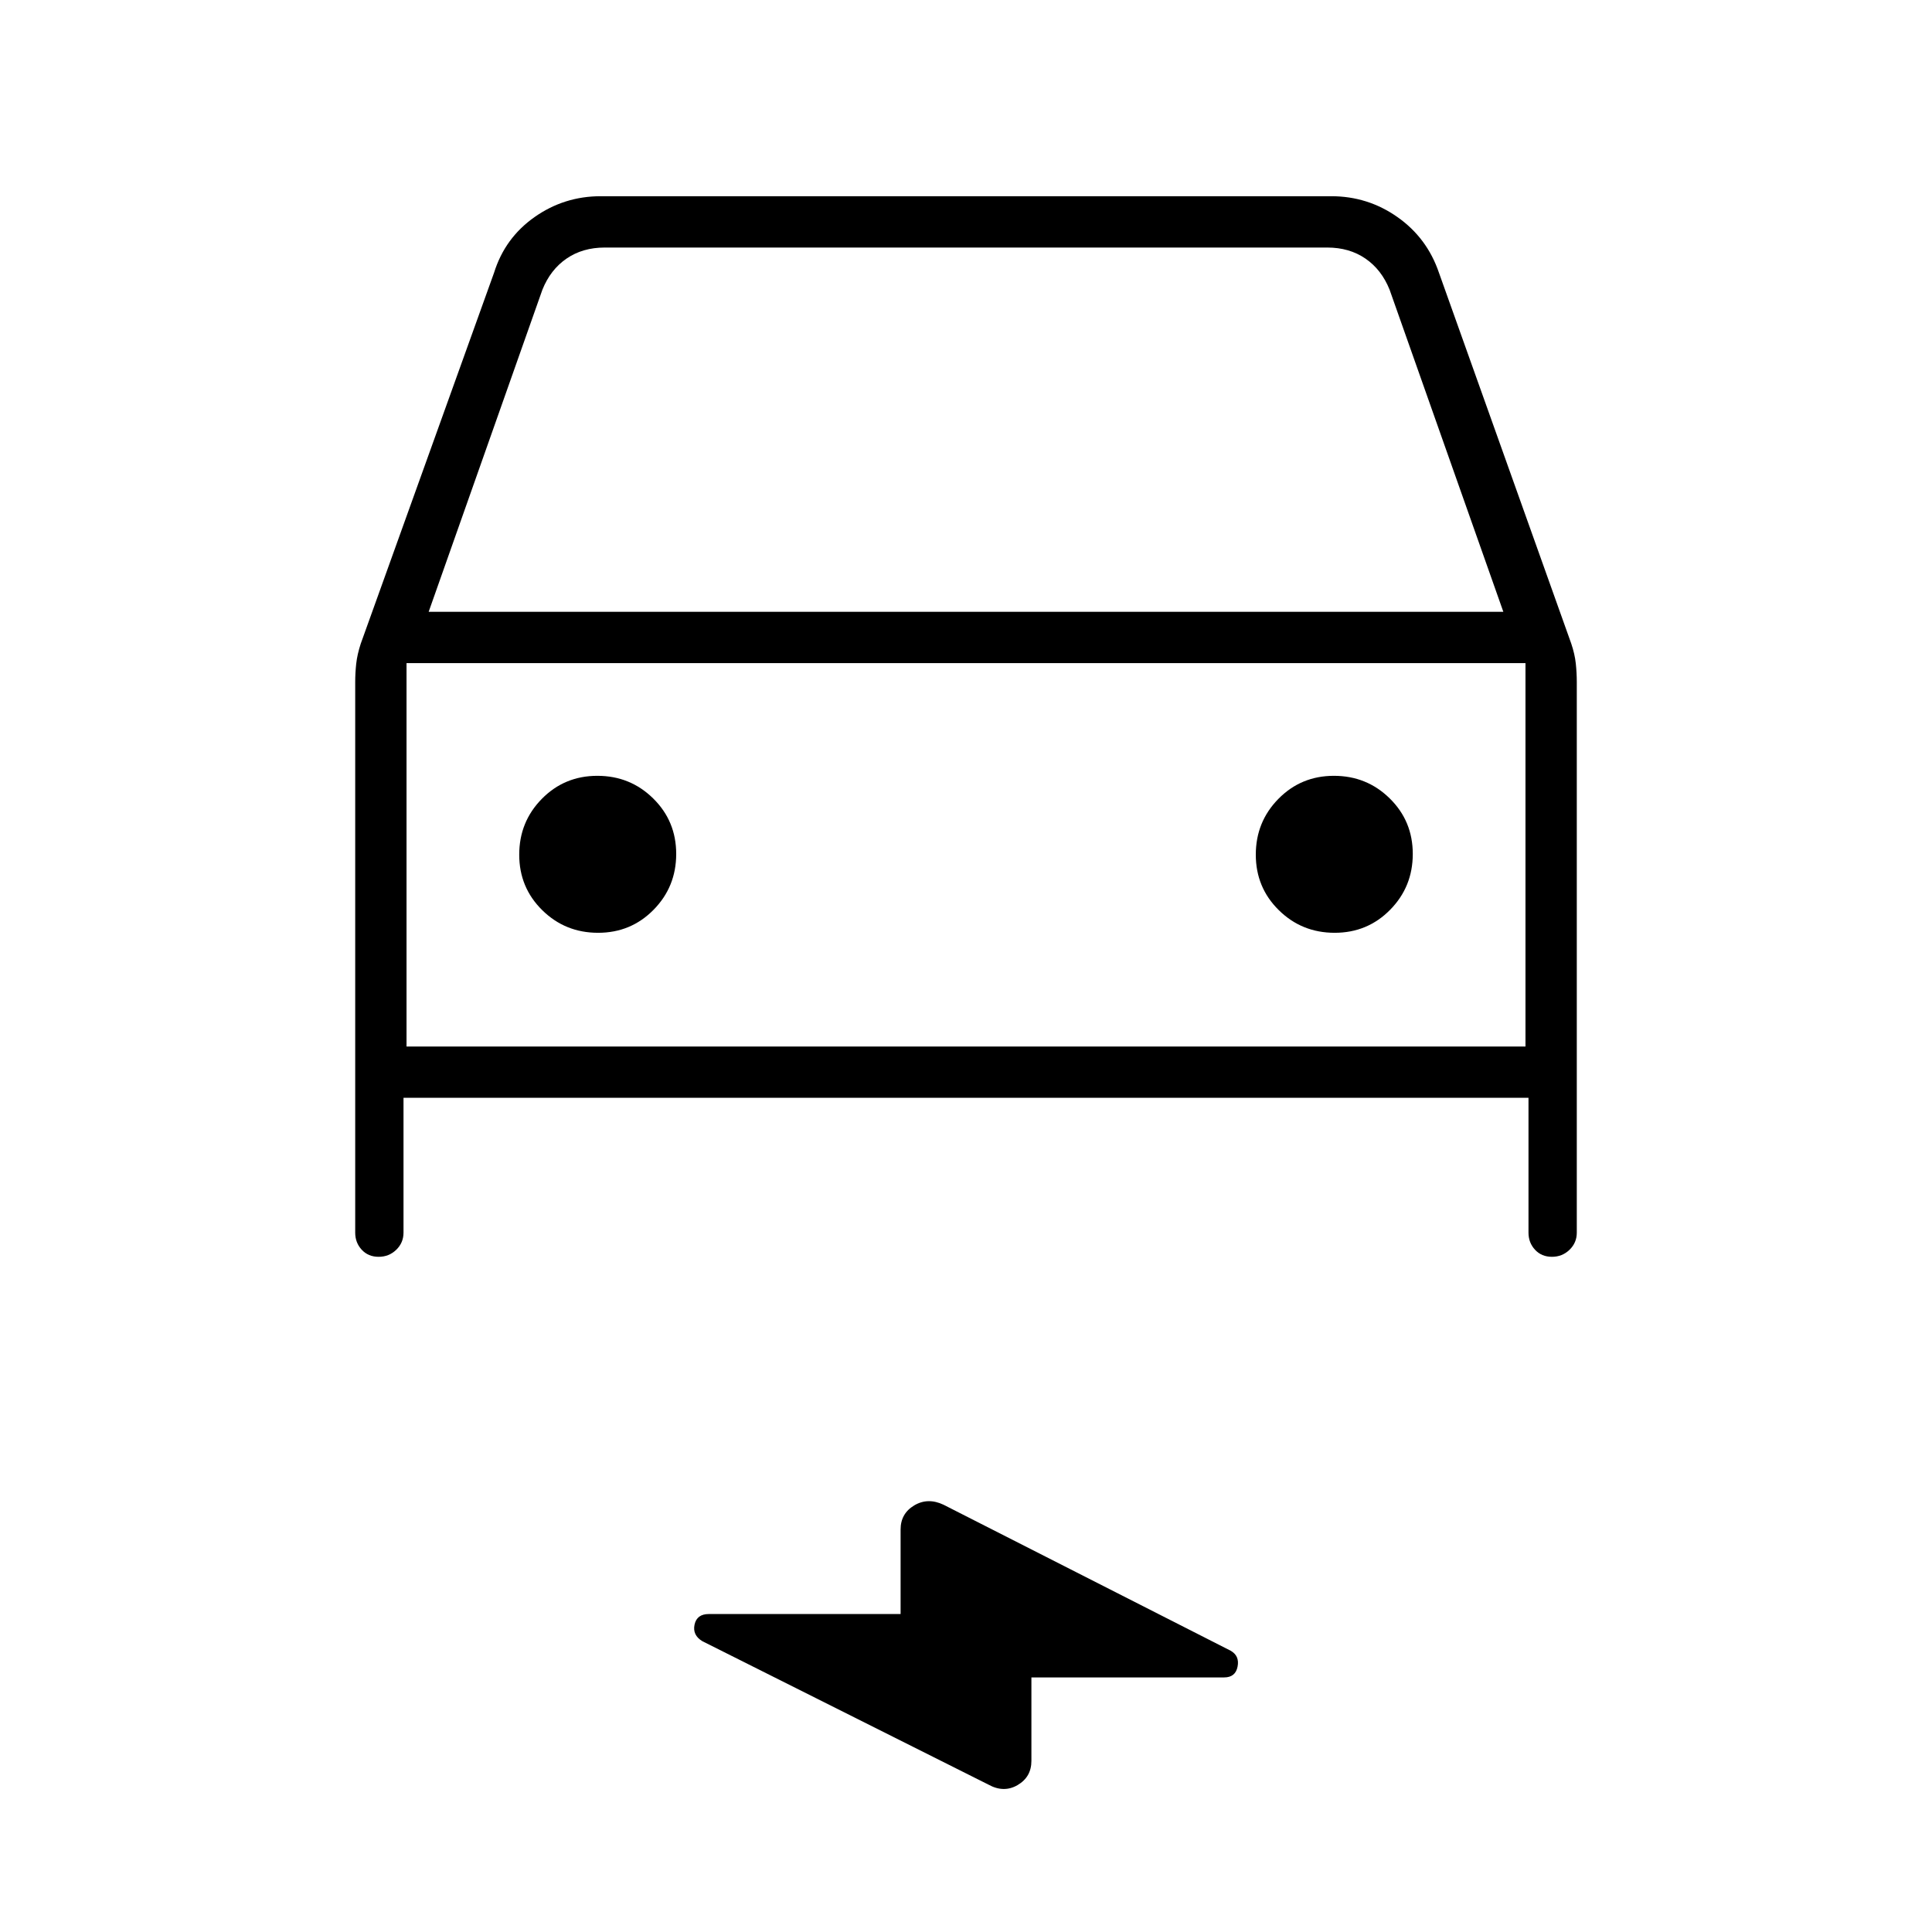 <svg xmlns="http://www.w3.org/2000/svg" height="24" viewBox="0 -960 960 960" width="24"><path d="M200.5-414.5v67q0 5-3.6 8.5-3.61 3.5-8.75 3.5-5.15 0-8.4-3.5t-3.25-8.5V-621q0-4.59.5-9.19.5-4.59 2.25-9.96L245.5-824.5q5.39-17.28 20.12-27.64 14.72-10.36 32.88-10.36h363q18.16 0 32.88 10.36 14.73 10.36 20.62 27.64l65.75 184.31q1.75 5.19 2.25 9.86.5 4.66.5 9.33v273.5q0 5-3.6 8.5-3.61 3.5-8.75 3.5-5.15 0-8.4-3.5t-3.25-8.5v-67h-559ZM213-656h534l-56.5-160q-4-10-12-15.5t-19-5.5h-359q-11 0-19 5.5t-12 15.5L213-656Zm-11 25.5V-440v-190.5Zm95.18 134q16.32 0 27.57-11.43Q336-519.35 336-535.68q0-16.32-11.43-27.57-11.42-11.25-27.75-11.25-16.32 0-27.57 11.43Q258-551.65 258-535.32q0 16.32 11.43 27.57 11.42 11.25 27.75 11.25Zm366 0q16.32 0 27.57-11.43Q702-519.35 702-535.68q0-16.32-11.43-27.57-11.42-11.25-27.75-11.25-16.32 0-27.57 11.43Q624-551.65 624-535.32q0 16.32 11.43 27.57 11.42 11.25 27.75 11.25Zm-150.68 370v41.46q0 8-6.84 12.02-6.85 4.02-14.52-.22L349-144.5q-5-3-3.88-8.25 1.13-5.25 7.12-5.25h95.26v-42q0-7.91 6.75-11.96 6.75-4.04 14.56-.36l142.69 72.55q4.5 2.56 3.44 7.91-1.05 5.36-6.68 5.36H512.5ZM202-440h556v-190.5H202V-440Z"/></svg>